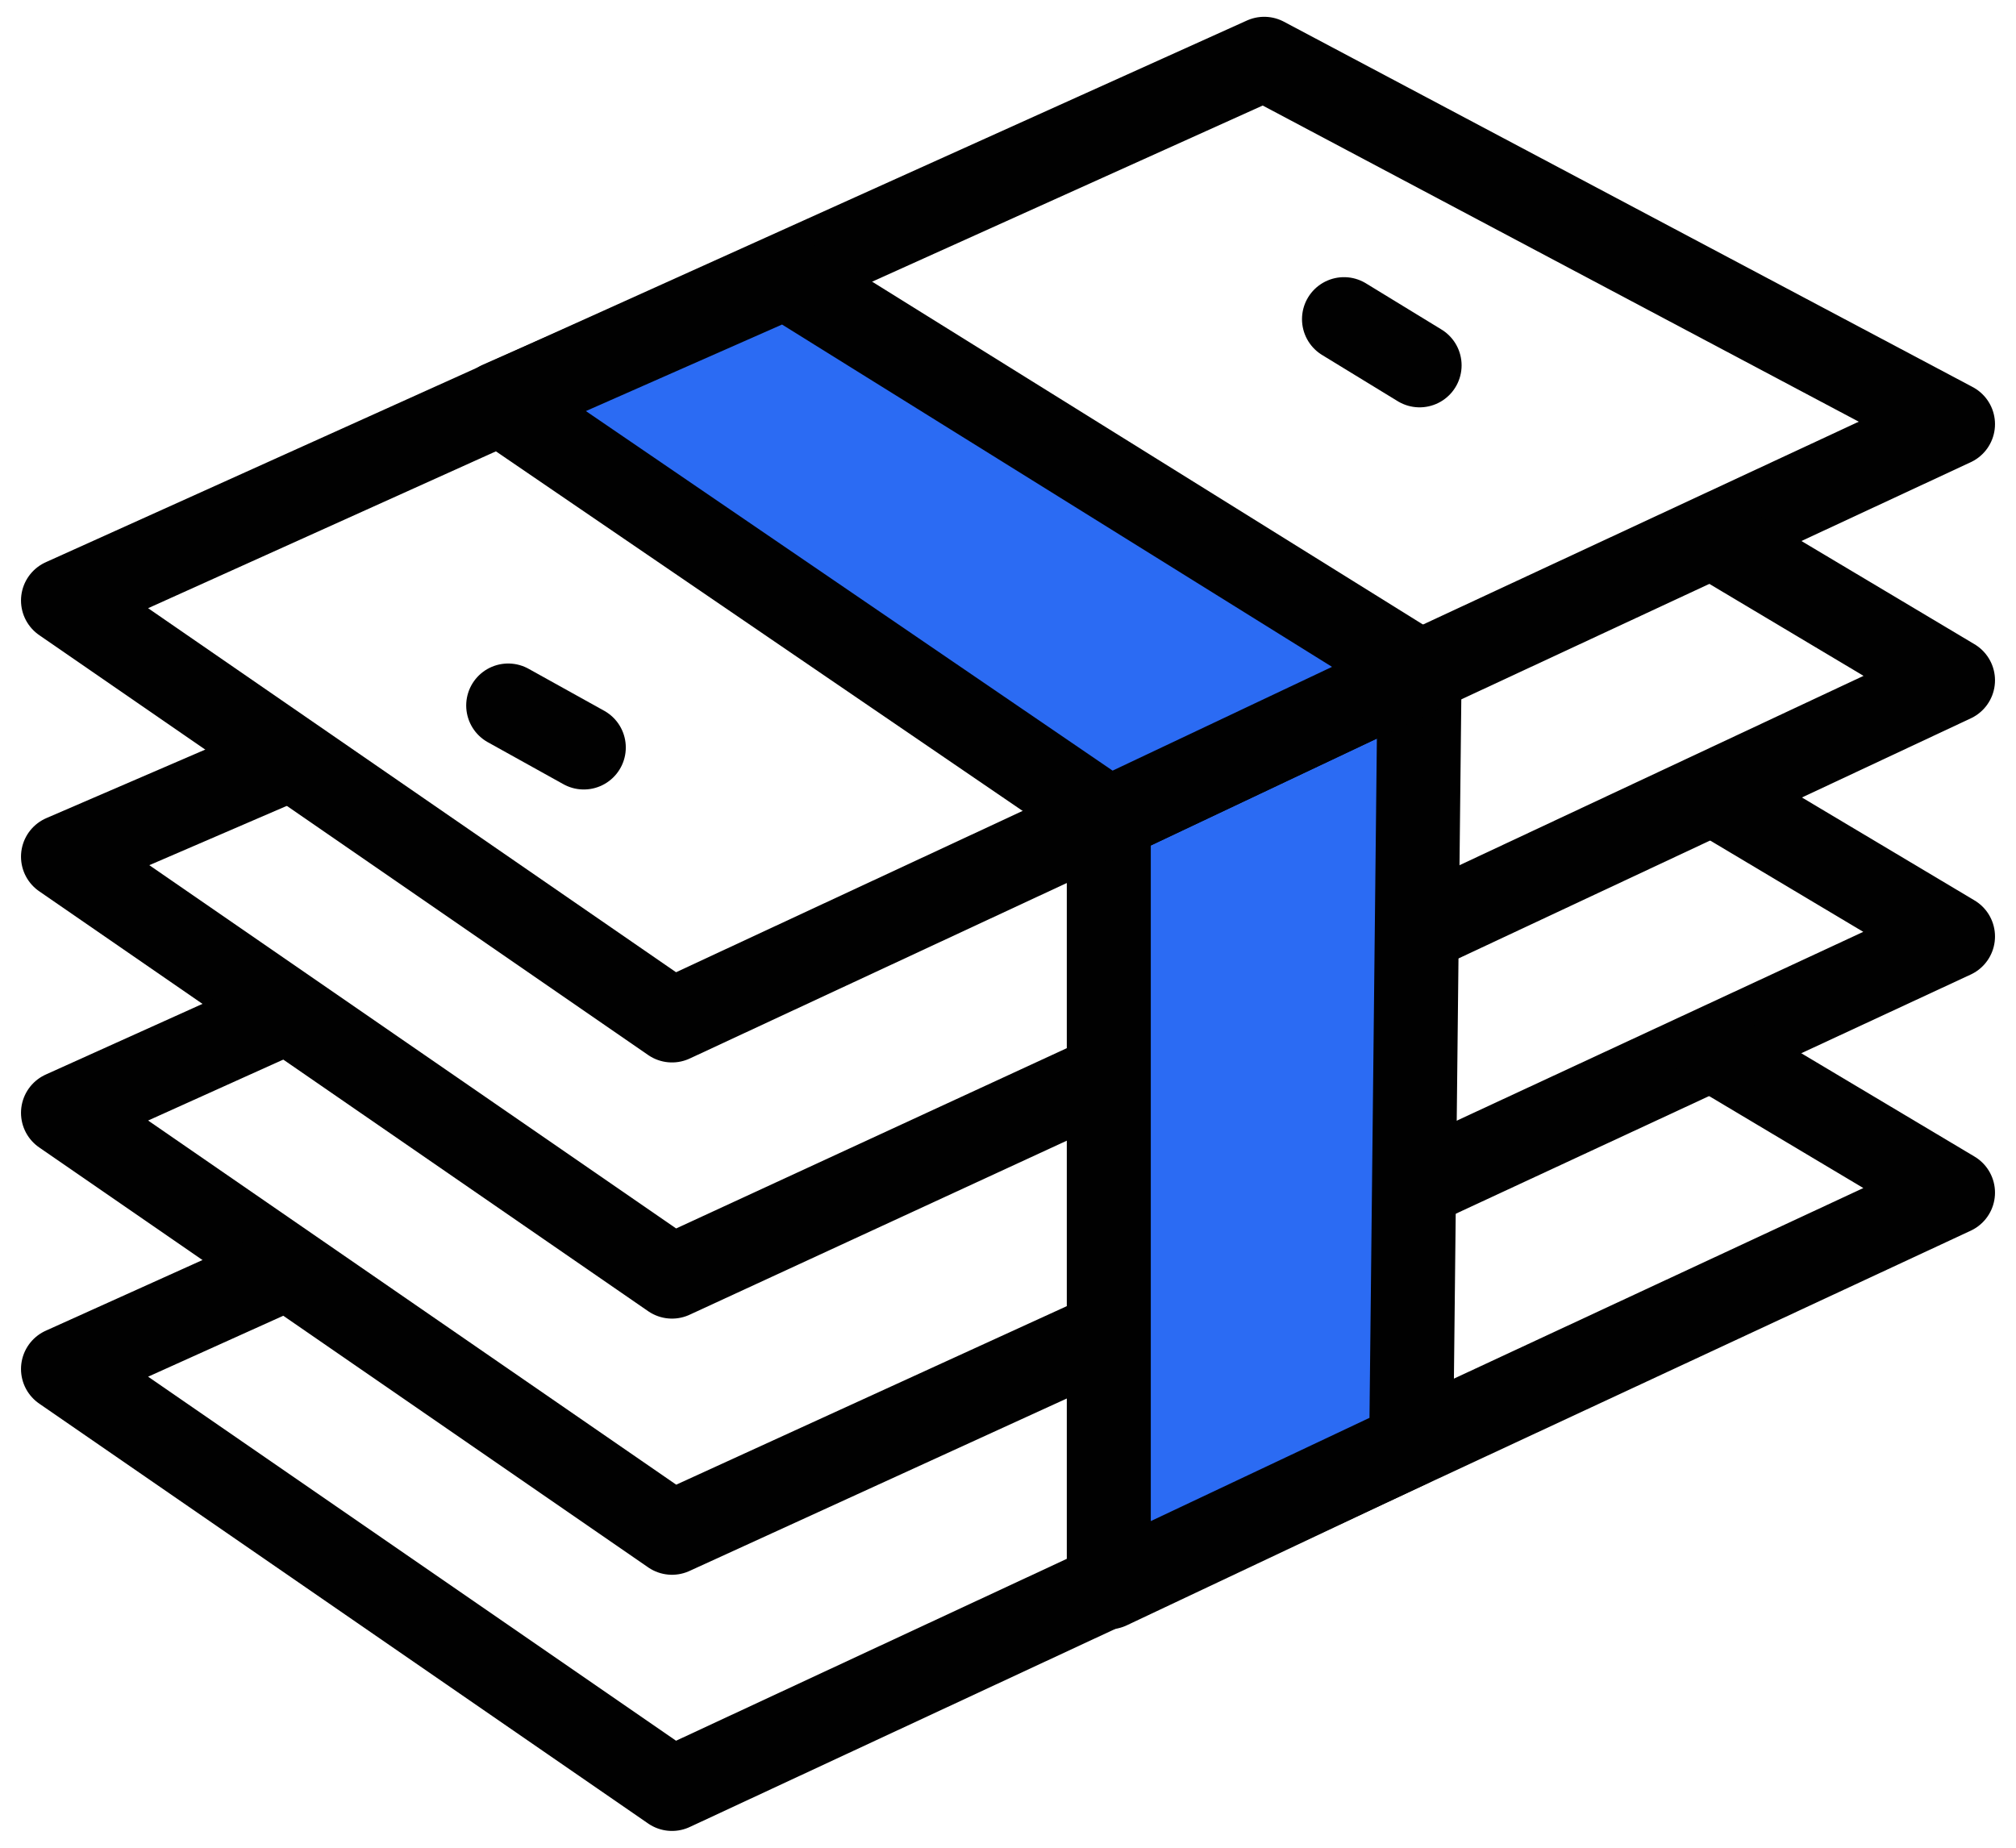 <svg width="48" height="44" viewBox="0 0 48 44" fill="none" xmlns="http://www.w3.org/2000/svg">
<g clip-path="url(#clip0_605_3906)">
<path d="M1.5 14.3L16 24.3L46.5 10.1L30.1 1.4L1.5 14.3Z" stroke="#010101" stroke-width="2" stroke-linecap="round" stroke-linejoin="round"/>
<path d="M33.7 22.2L46.5 16.2L40.8 12.8" stroke="#010101" stroke-width="2" stroke-linecap="round" stroke-linejoin="round"/>
<path d="M6.6 18.2L1.5 20.4L16 30.4L26.4 25.6" stroke="#010101" stroke-width="2" stroke-linecap="round" stroke-linejoin="round"/>
<path d="M33.8 28.2L46.5 22.3L40.8 18.9" stroke="#010101" stroke-width="2" stroke-linecap="round" stroke-linejoin="round"/>
<path d="M6.6 24.2L1.5 26.5L16 36.5L26.5 31.7" stroke="#010101" stroke-width="2" stroke-linecap="round" stroke-linejoin="round"/>
<path d="M6.6 30.3L1.5 32.6L16 42.6L46.5 28.4L40.8 25" stroke="#010101" stroke-width="2" stroke-linecap="round" stroke-linejoin="round"/>
<path d="M32 7.6L33.8 8.7" stroke="#010101" stroke-width="2" stroke-linecap="round" stroke-linejoin="round"/>
<path d="M12.1 16.8L13.9 17.8" stroke="#010101" stroke-width="2" stroke-linecap="round" stroke-linejoin="round"/>
<path d="M33.6 34.4L26.4 37.8V19.5L33.8 16L33.6 34.4Z" fill="#2B6BF3" stroke="#010101" stroke-width="2" stroke-linecap="round" stroke-linejoin="round"/>
<path d="M33.8 16L18.7 6.6L11.9 9.6L26.4 19.5L33.8 16Z" fill="#2B6BF3" stroke="#010101" stroke-width="2" stroke-linecap="round" stroke-linejoin="round"/>
</g>
<defs>
<clipPath id="clip0_605_3906">
<rect width="47" height="43.2" fill="white" transform="translate(0.5 0.4)"/>
</clipPath>
</defs>
</svg>
